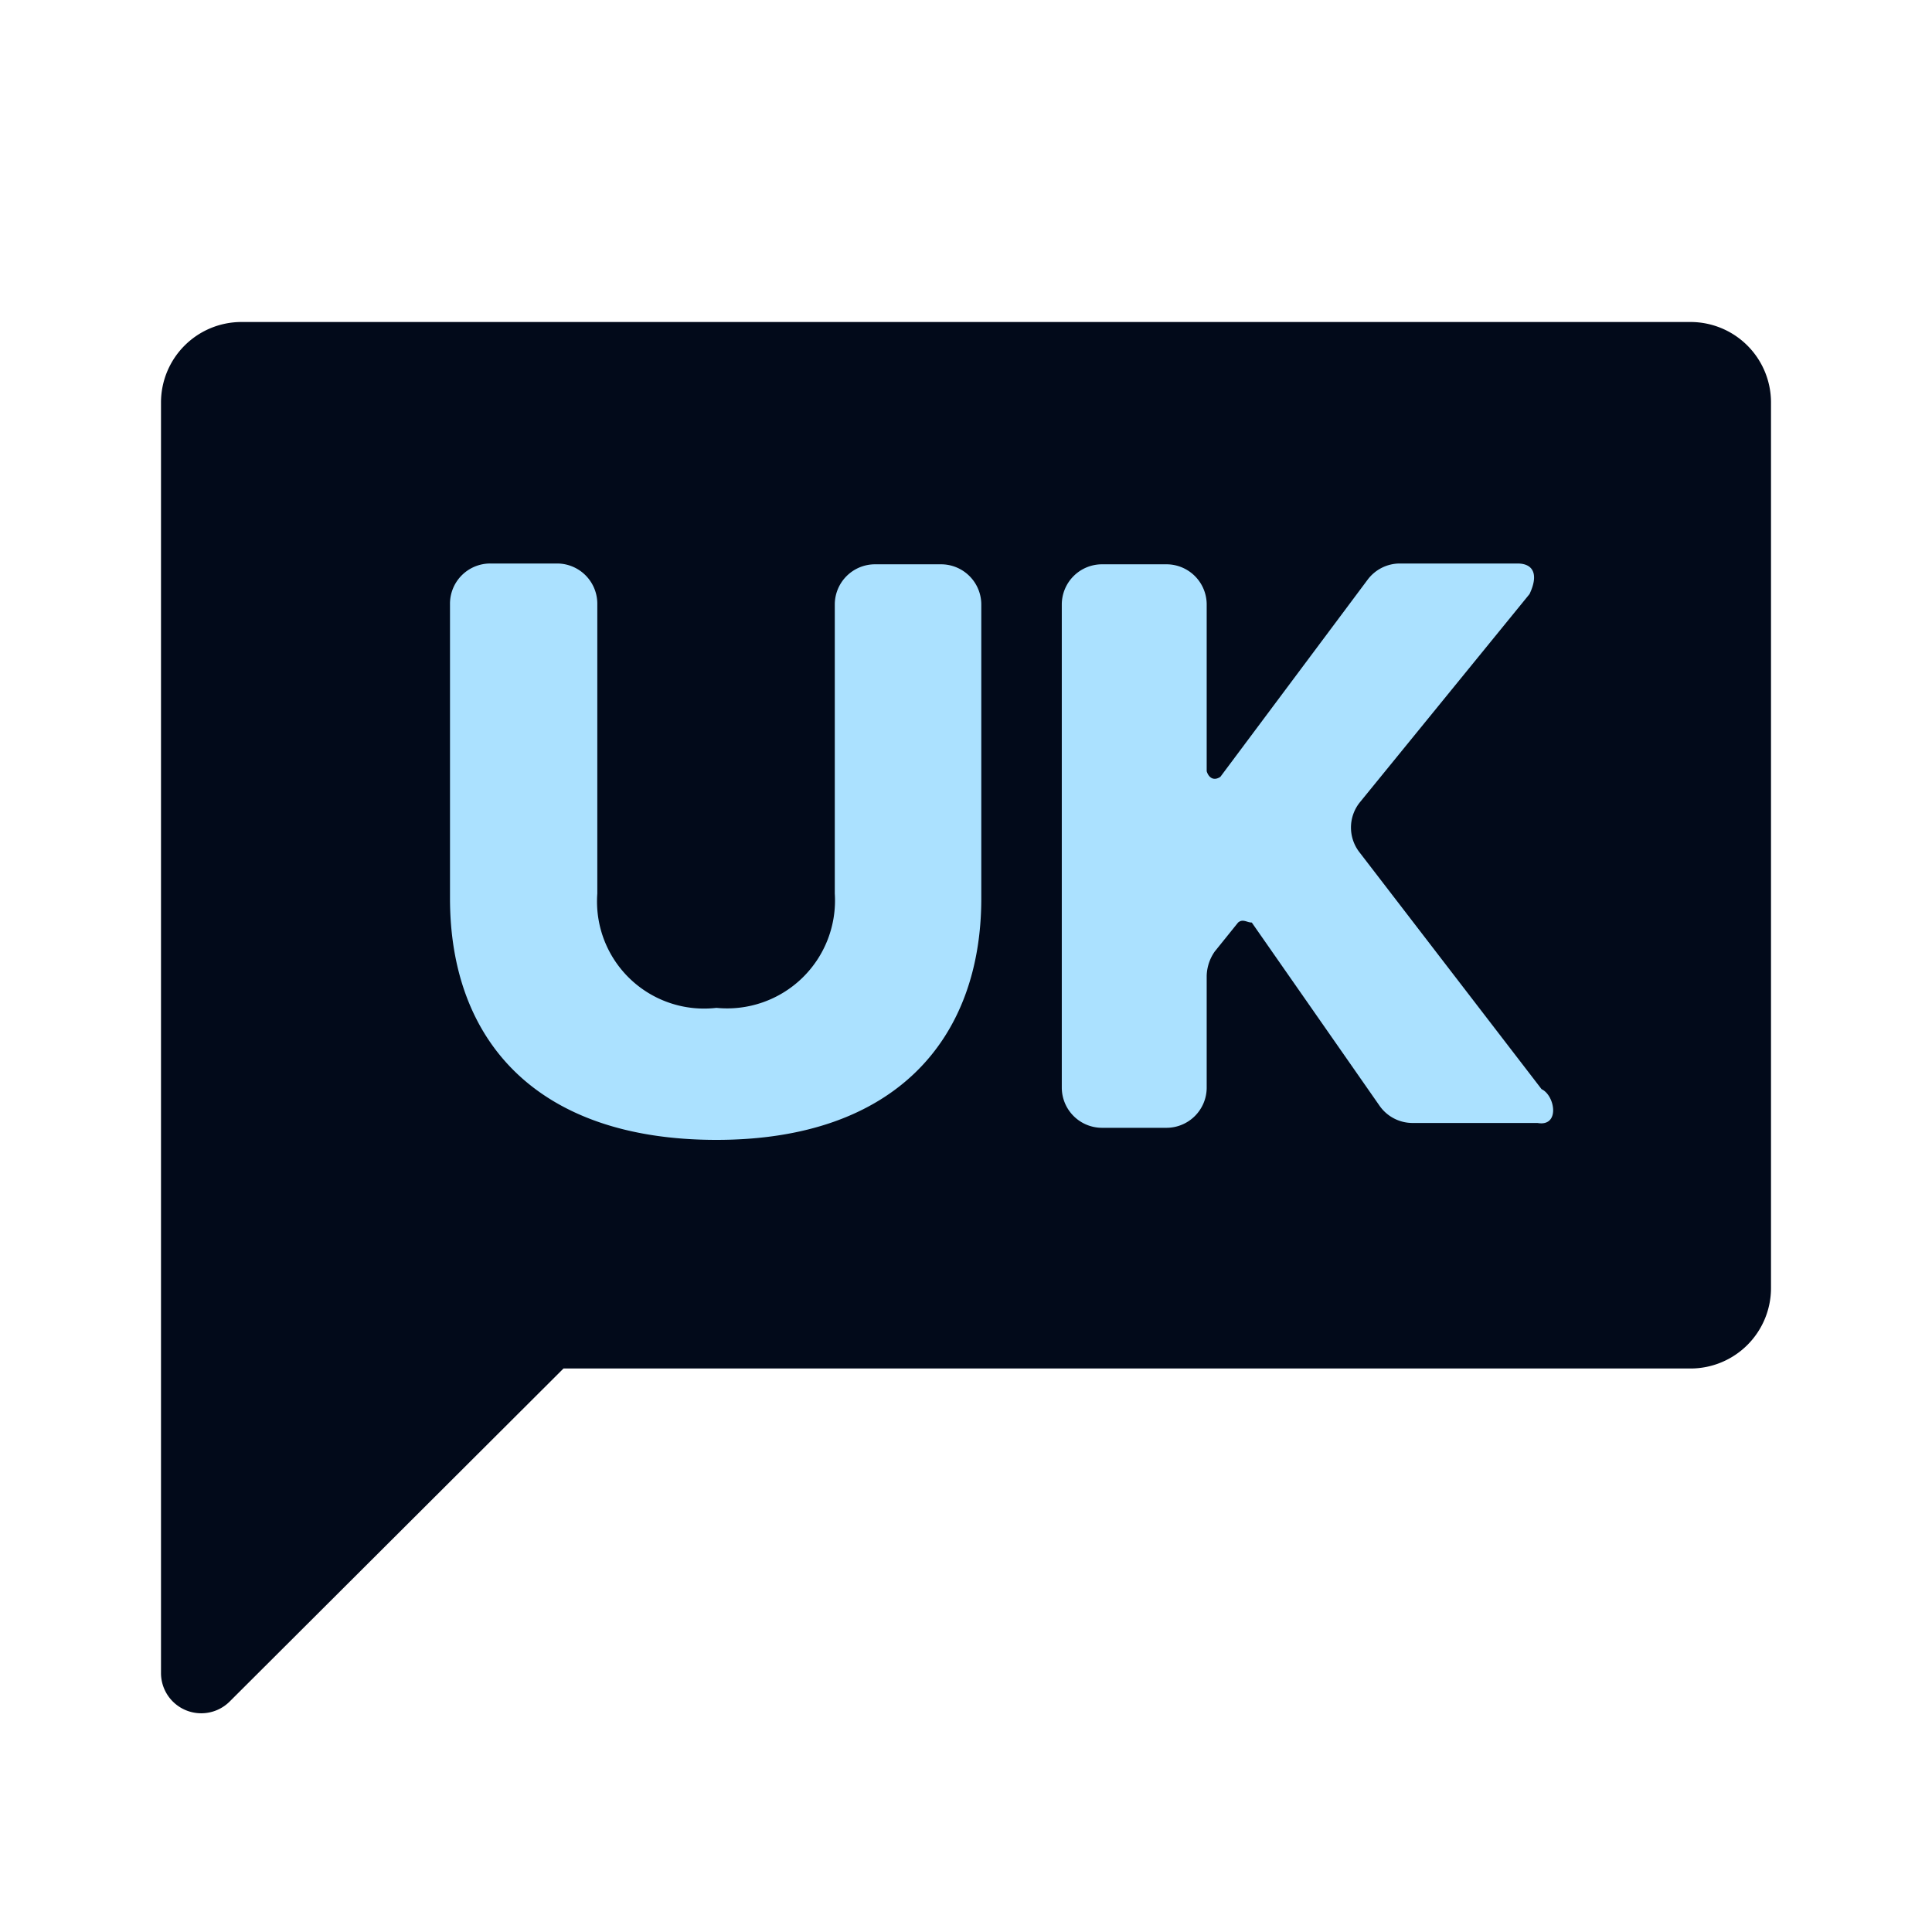 <svg xmlns="http://www.w3.org/2000/svg" xmlns:xlink="http://www.w3.org/1999/xlink" viewBox="0 0 24 24">
  <defs>
    <style>
      .b {
      fill: #020a1a;
      }

      .c {
      fill: #abe1ff;
      }
    </style>
  </defs>
  <title>ukrainian</title>
  <path class="b" d="M21,4H3A1,1,0,0,0,2,5V20.79a.5.5,0,0,0,.85.35L7,17H21a1,1,0,0,0,1-1V5A1,1,0,0,0,21,4Z" />
  <path class="c" d="M6.09,7h.83a.5.5,0,0,1,.5.5V11.1A1.33,1.33,0,0,0,8.9,12.52a1.34,1.34,0,0,0,1.47-1.42V7.51a.5.5,0,0,1,.5-.5h.82a.5.5,0,0,1,.5.5v3.65c0,1.74-1.06,3-3.29,3s-3.31-1.23-3.31-3V7.51A.5.5,0,0,1,6.09,7Z" />
  <path class="c" d="M19.15,13.53l-2.26-2.94a.5.5,0,0,1,0-.62L19,7.38c.11-.23.06-.38-.15-.38H17.39a.5.5,0,0,0-.4.2L15.16,9.65c-.09.06-.15,0-.17-.07V7.51a.5.5,0,0,0-.5-.5h-.8a.5.5,0,0,0-.5.5v6a.5.5,0,0,0,.5.5h.8a.5.5,0,0,0,.5-.5V12.12a.55.55,0,0,1,.1-.3l.29-.36c.06-.05.11,0,.17,0h0l1.59,2.28a.5.5,0,0,0,.41.21H19.1C19.38,14,19.32,13.61,19.15,13.53Z"
  />
</svg>
